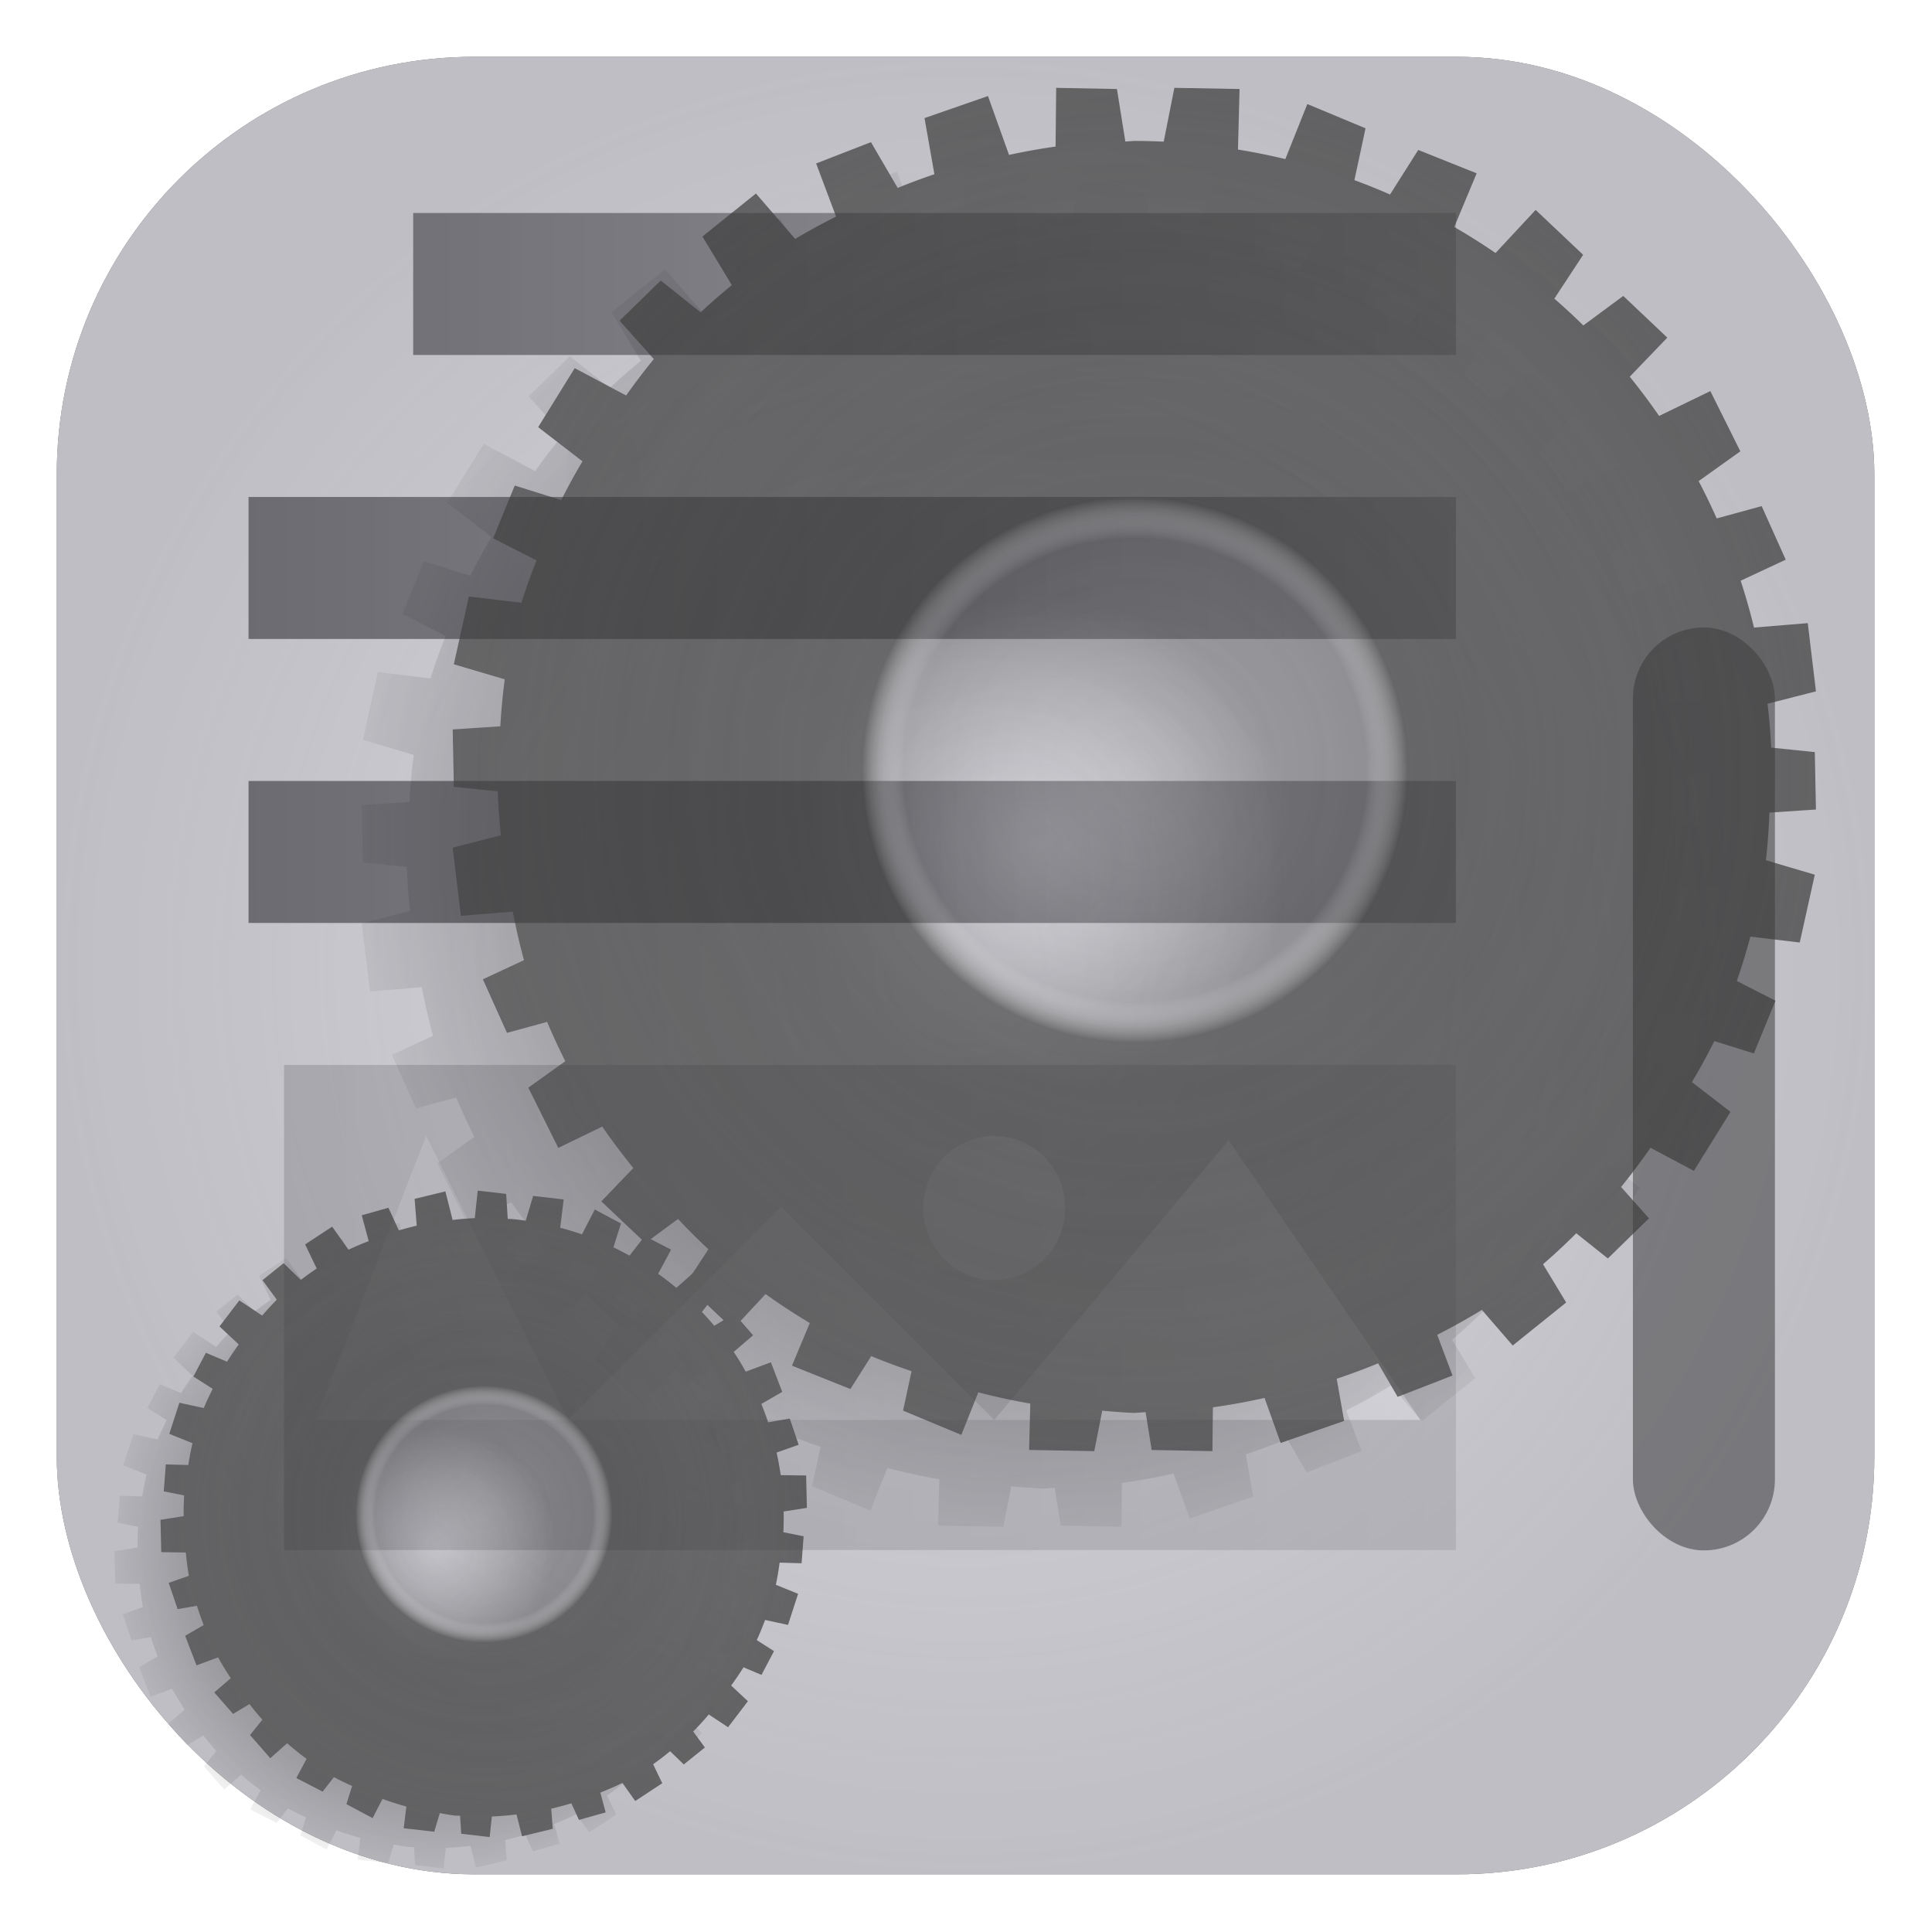 <?xml version="1.0" encoding="UTF-8" standalone="no"?>
<!-- Created with Inkscape (http://www.inkscape.org/) -->

<svg
   width="180"
   height="180"
   viewBox="0 0 180 180"
   version="1.1"
   id="svg1"
   inkscape:version="1.3.2 (091e20ef0f, 2023-11-25)"
   sodipodi:docname="icon.svg"
   inkscape:export-filename="icon-180.png"
   inkscape:export-xdpi="96"
   inkscape:export-ydpi="96"
   xmlns:inkscape="http://www.inkscape.org/namespaces/inkscape"
   xmlns:sodipodi="http://sodipodi.sourceforge.net/DTD/sodipodi-0.dtd"
   xmlns:xlink="http://www.w3.org/1999/xlink"
   xmlns="http://www.w3.org/2000/svg"
   xmlns:svg="http://www.w3.org/2000/svg">
  <sodipodi:namedview
     id="namedview1"
     pagecolor="#ffffff"
     bordercolor="#000000"
     borderopacity="0.25"
     inkscape:showpageshadow="2"
     inkscape:pageopacity="0.0"
     inkscape:pagecheckerboard="false"
     inkscape:deskcolor="#d1d1d1"
     inkscape:document-units="px"
     showgrid="true"
     inkscape:zoom="2.0000001"
     inkscape:cx="35.499999"
     inkscape:cy="69.249998"
     inkscape:window-width="1870"
     inkscape:window-height="1011"
     inkscape:window-x="0"
     inkscape:window-y="0"
     inkscape:window-maximized="1"
     inkscape:current-layer="layer1"
     inkscape:export-bgcolor="#00000000">
    <inkscape:grid
       id="grid1"
       units="px"
       originx="0"
       originy="0"
       spacingx="1.323"
       spacingy="1.323"
       empcolor="#0099e5"
       empopacity="0.302"
       color="#0099e5"
       opacity="0.149"
       empspacing="5"
       dotted="false"
       gridanglex="30"
       gridanglez="30"
       visible="true" />
  </sodipodi:namedview>
  <defs
     id="defs1">
    <linearGradient
       id="linearGradient23"
       inkscape:collect="always">
      <stop
         style="stop-color:#ffffff;stop-opacity:0.336;"
         offset="0"
         id="stop23" />
      <stop
         style="stop-color:#ffffff;stop-opacity:1;"
         offset="1"
         id="stop24" />
    </linearGradient>
    <linearGradient
       id="linearGradient21"
       inkscape:collect="always">
      <stop
         style="stop-color:#000000;stop-opacity:0.798;"
         offset="0"
         id="stop21" />
      <stop
         style="stop-color:#1a1a1a;stop-opacity:0.596;"
         offset="1"
         id="stop22" />
    </linearGradient>
    <linearGradient
       id="linearGradient29"
       inkscape:collect="always">
      <stop
         style="stop-color:#111111;stop-opacity:0;"
         offset="0"
         id="stop29" />
      <stop
         style="stop-color:#000000;stop-opacity:1;"
         offset="0.328"
         id="stop32" />
      <stop
         style="stop-color:#000000;stop-opacity:1;"
         offset="0.54"
         id="stop31" />
      <stop
         style="stop-color:#111111;stop-opacity:0;"
         offset="1"
         id="stop30" />
    </linearGradient>
    <linearGradient
       id="linearGradient25"
       inkscape:collect="always">
      <stop
         style="stop-color:#ffffff;stop-opacity:0.127;"
         offset="0"
         id="stop25" />
      <stop
         style="stop-color:#ffffff;stop-opacity:0;"
         offset="0.34"
         id="stop27" />
      <stop
         style="stop-color:#303030;stop-opacity:0.8;"
         offset="0.4"
         id="stop28" />
      <stop
         style="stop-color:#3d3d3d;stop-opacity:1;"
         offset="1"
         id="stop26" />
    </linearGradient>
    <linearGradient
       id="linearGradient17"
       inkscape:collect="always">
      <stop
         style="stop-color:#6a6a6a;stop-opacity:1;"
         offset="0"
         id="stop18" />
      <stop
         style="stop-color:#2c2c2c;stop-opacity:1;"
         offset="1"
         id="stop19" />
    </linearGradient>
    <linearGradient
       id="linearGradient16"
       inkscape:collect="always">
      <stop
         style="stop-color:#454545;stop-opacity:1;"
         offset="0"
         id="stop16" />
      <stop
         style="stop-color:#171717;stop-opacity:0.844;"
         offset="1"
         id="stop17" />
    </linearGradient>
    <linearGradient
       id="linearGradient6"
       inkscape:collect="always">
      <stop
         style="stop-color:#000000;stop-opacity:1;"
         offset="0"
         id="stop6" />
      <stop
         style="stop-color:#515151;stop-opacity:1;"
         offset="1"
         id="stop7" />
    </linearGradient>
    <linearGradient
       id="linearGradient1"
       inkscape:collect="always">
      <stop
         style="stop-color:#c3c3c3;stop-opacity:1;"
         offset="0"
         id="stop1" />
      <stop
         style="stop-color:#b9b9b9;stop-opacity:0.72;"
         offset="1"
         id="stop2" />
    </linearGradient>
    <radialGradient
       inkscape:collect="always"
       xlink:href="#linearGradient1"
       id="radialGradient2"
       cx="89.958"
       cy="89.958"
       fx="89.958"
       fy="89.958"
       r="84.667"
       gradientUnits="userSpaceOnUse" />
    <linearGradient
       inkscape:collect="always"
       xlink:href="#linearGradient6"
       id="linearGradient7"
       x1="17.844"
       y1="90.238"
       x2="163.365"
       y2="90.238"
       gradientUnits="userSpaceOnUse" />
    <filter
       inkscape:collect="always"
       style="color-interpolation-filters:sRGB"
       id="filter7"
       x="-0.048"
       y="-0.048"
       width="1.097"
       height="1.097">
      <feGaussianBlur
         inkscape:collect="always"
         stdDeviation="3.412"
         id="feGaussianBlur7" />
    </filter>
    <linearGradient
       inkscape:collect="always"
       xlink:href="#linearGradient17"
       id="linearGradient19"
       x1="2.155"
       y1="147.798"
       x2="60.567"
       y2="147.798"
       gradientUnits="userSpaceOnUse"
       gradientTransform="matrix(1.428,0,0,1.428,-152.672,-95.243)" />
    <linearGradient
       inkscape:collect="always"
       xlink:href="#linearGradient16"
       id="linearGradient20"
       x1="50.106"
       y1="127.349"
       x2="108.519"
       y2="127.349"
       gradientUnits="userSpaceOnUse"
       gradientTransform="matrix(1.39,0.326,-0.326,1.39,-171.561,-173.207)" />
    <radialGradient
       inkscape:collect="always"
       xlink:href="#linearGradient25"
       id="radialGradient26"
       cx="133.541"
       cy="135.527"
       fx="133.541"
       fy="135.527"
       r="35.506"
       gradientTransform="matrix(1.789,0,0,1.789,256.517,-238.719)"
       gradientUnits="userSpaceOnUse" />
    <radialGradient
       inkscape:collect="always"
       xlink:href="#linearGradient29"
       id="radialGradient31"
       cx="269.81"
       cy="118.218"
       fx="269.81"
       fy="118.218"
       r="70.83"
       gradientTransform="matrix(1,0,0,1,217.085,-107.486)"
       gradientUnits="userSpaceOnUse" />
    <filter
       inkscape:collect="always"
       style="color-interpolation-filters:sRGB"
       id="filter32"
       x="-0.039"
       y="-0.039"
       width="1.079"
       height="1.079">
      <feGaussianBlur
         inkscape:collect="always"
         stdDeviation="2.079"
         id="feGaussianBlur32" />
    </filter>
    <radialGradient
       inkscape:collect="always"
       xlink:href="#linearGradient29"
       id="radialGradient34"
       gradientUnits="userSpaceOnUse"
       gradientTransform="matrix(1,0,0,1,217.085,-107.486)"
       cx="269.81"
       cy="118.218"
       fx="269.81"
       fy="118.218"
       r="70.83" />
    <radialGradient
       inkscape:collect="always"
       xlink:href="#linearGradient25"
       id="radialGradient35"
       gradientUnits="userSpaceOnUse"
       gradientTransform="matrix(1.789,0,0,1.789,256.517,-238.719)"
       cx="133.541"
       cy="135.527"
       fx="133.541"
       fy="135.527"
       r="35.506" />
    <linearGradient
       inkscape:collect="always"
       xlink:href="#linearGradient6"
       id="linearGradient2"
       gradientUnits="userSpaceOnUse"
       x1="17.844"
       y1="90.238"
       x2="163.365"
       y2="90.238" />
    <linearGradient
       inkscape:collect="always"
       xlink:href="#linearGradient6"
       id="linearGradient3"
       gradientUnits="userSpaceOnUse"
       x1="17.844"
       y1="90.238"
       x2="163.365"
       y2="90.238" />
    <linearGradient
       inkscape:collect="always"
       xlink:href="#linearGradient6"
       id="linearGradient4"
       gradientUnits="userSpaceOnUse"
       x1="17.844"
       y1="90.238"
       x2="163.365"
       y2="90.238" />
    <linearGradient
       inkscape:collect="always"
       xlink:href="#linearGradient21"
       id="linearGradient22"
       x1="22.124"
       y1="133.046"
       x2="163.365"
       y2="133.046"
       gradientUnits="userSpaceOnUse" />
    <linearGradient
       inkscape:collect="always"
       xlink:href="#linearGradient23"
       id="linearGradient24"
       x1="56.364"
       y1="130.489"
       x2="159.085"
       y2="130.489"
       gradientUnits="userSpaceOnUse" />
  </defs>
  <g
     inkscape:label="Layer 1"
     inkscape:groupmode="layer"
     id="layer1">
    <rect
       style="fill:#111111;fill-opacity:0.401"
       id="rect17"
       width="6.615"
       height="13.229"
       x="52.917"
       y="39.688"
       ry="2.837" />
    <rect
       style="fill:#000000;stroke-width:1.971;filter:url(#filter7);fill-opacity:0.753"
       id="rect7"
       width="169.333"
       height="169.333"
       x="5.292"
       y="5.292"
       ry="38.891" />
    <rect
       style="fill:url(#radialGradient2);stroke-width:1.971"
       id="rect1"
       width="169.333"
       height="169.333"
       x="5.292"
       y="5.292"
       ry="38.891" />
    <g
       id="g6"
       style="fill:url(#linearGradient7)"
       transform="matrix(0.773,0,0,1,9.363,-11.229)">
      <rect
         style="fill:url(#linearGradient2)"
         id="rect2"
         width="125.677"
         height="13.229"
         x="37.688"
         y="31.073" />
      <rect
         style="fill:url(#linearGradient3)"
         id="rect3"
         width="145.521"
         height="13.229"
         x="17.844"
         y="57.531" />
      <rect
         style="fill:url(#linearGradient4)"
         id="rect4"
         width="145.521"
         height="13.229"
         x="17.844"
         y="83.99" />
      <rect
         style="fill:url(#linearGradient22);fill-opacity:0.401;stroke-width:1.138"
         id="rect18"
         width="141.241"
         height="45.197"
         x="22.124"
         y="110.448" />
      <path
         id="path18"
         style="fill:url(#linearGradient24);fill-opacity:0.401;stroke-width:1.138"
         d="M 39.244 117.063 L 25.911 143.52 L 56.363 143.52 L 39.244 117.063 z M 56.363 143.52 L 107.723 143.52 L 82.043 123.676 L 56.363 143.52 z M 107.723 143.52 L 159.084 143.52 L 135.961 117.458 L 107.723 143.52 z M 107.713 117.063 A 8.556 6.713 0 0 0 99.165 123.78 A 8.556 6.713 0 0 0 107.723 130.489 A 8.556 6.713 0 0 0 116.277 123.776 L 107.721 123.776 L 116.277 123.77 A 8.556 6.713 0 0 0 107.713 117.063 z " />
    </g>
    <path
       id="ellipse13"
       style="fill:url(#linearGradient19);stroke-width:1.597"
       d="m -95.266,74.067 -12.672,11.761 c -3.811,-0.204 -7.624,0.358 -11.213,1.652 l -15.488,-7.187 -8.709,8.705 7.133,15.387 c -1.342,3.653 -1.923,7.542 -1.707,11.428 l -11.673,12.558 5.59,10.973 17.537,-2.116 c 2.777,2.034 5.899,3.549 9.215,4.473 l 8.764,15.749 12.162,-1.922 3.554,-18.08 c 2.364,-1.69 4.457,-3.732 6.205,-6.053 0.121,-0.166 0.241,-0.333 0.358,-0.502 l 18.076,-3.549 1.931,-12.162 -15.821,-8.815 c -0.934,-3.225 -2.429,-6.261 -4.418,-8.966 l 2.146,-17.743 z"
       sodipodi:nodetypes="cccccccccccccccccccccc" />
    <path
       id="path16"
       style="fill:url(#linearGradient20);fill-opacity:1;stroke-width:1.597"
       d="m -80.972,-8.077 -15.02,8.561 c -3.664,-1.068 -7.504,-1.39 -11.295,-0.949 l -13.44,-10.53 -10.465,6.489 3.435,16.608 c -2.14,3.251 -3.593,6.905 -4.269,10.738 l -14.229,9.565 2.94,11.959 17.557,1.939 c 2.24,2.614 4.934,4.801 7.952,6.457 l 4.941,17.333 12.28,0.902 7.584,-16.793 c 2.688,-1.106 5.191,-2.617 7.422,-4.479 0.156,-0.134 0.31,-0.269 0.463,-0.407 l 18.409,0.667 4.654,-11.401 -13.393,-12.191 c -0.174,-3.353 -0.938,-6.65 -2.256,-9.738 l 6.136,-16.786 z"
       sodipodi:nodetypes="cccccccccccccccccccccc" />
    <rect
       style="fill:#f0eefd;fill-opacity:0.448;stroke-width:1.971;opacity:1"
       id="rect28"
       width="169.333"
       height="169.333"
       x="5.292"
       y="5.292"
       ry="38.891" />
    <rect
       style="fill:#111111;fill-opacity:0.401"
       id="rect8"
       width="13.229"
       height="85.99"
       x="152.135"
       y="58.458"
       ry="6.615" />
    <g
       id="g32"
       transform="translate(-203.735,83.564)"
       style="opacity:0.713">
      <g
         id="g33"
         transform="translate(-185.95,-15.559)">
        <path
           id="path24"
           style="mix-blend-mode:normal;fill:url(#radialGradient31);fill-opacity:0.401;stroke-width:1.506;filter:url(#filter32)"
           d="m 479.613,-52.774 -0.056,5.47 a 59.407,59.255 0 0 0 -4.337,0.777 l -1.963,-5.484 -5.911,2.054 0.921,5.231 a 59.407,59.255 0 0 0 -3.422,1.274 l -2.489,-4.263 -5.108,1.986 1.859,4.949 a 59.407,59.255 0 0 0 -3.81,2.077 l -3.657,-4.228 -4.984,4.007 2.736,4.525 a 59.407,59.255 0 0 0 -2.904,2.542 l -3.716,-2.963 -3.834,3.74 3.189,3.575 a 59.407,59.255 0 0 0 -2.58,3.392 l -4.79,-2.545 -3.407,5.496 4.128,3.183 a 59.407,59.255 0 0 0 -1.977,3.613 l -4.331,-1.356 -2.013,4.913 4.037,2.063 a 59.407,59.255 0 0 0 -1.401,3.943 l -4.896,-0.583 -1.403,6.317 4.743,1.403 a 59.407,59.255 0 0 0 -0.412,4.375 l -4.437,0.294 0.106,5.346 4.09,0.421 a 59.407,59.255 0 0 0 0.294,4.093 l -4.49,1.15 0.762,6.355 4.837,-0.397 a 59.407,59.255 0 0 0 1.044,4.525 l -3.831,1.783 2.245,4.99 3.74,-1.021 a 59.407,59.255 0 0 0 1.695,3.663 l -3.448,2.466 2.795,5.611 4.093,-1.986 a 59.407,59.255 0 0 0 2.901,3.86 l -2.986,3.107 4.107,3.884 3.039,-2.245 a 59.407,59.255 0 0 0 2.831,2.825 l -2.133,3.254 4.422,4.181 3.036,-3.263 a 59.407,59.255 0 0 0 4.122,2.698 l -1.659,3.972 5.44,2.18 1.942,-3.066 a 59.407,59.255 0 0 0 3.757,1.4 l -0.789,3.678 5.426,2.26 1.583,-3.966 a 59.407,59.255 0 0 0 4.843,1.05 l -0.112,4.319 6.073,0.109 0.744,-3.769 a 59.407,59.255 0 0 0 2.986,0.212 59.407,59.255 0 0 0 1.053,-0.076 l 0.565,3.525 5.661,0.109 0.041,-4.081 a 59.407,59.255 0 0 0 4.814,-0.877 l 1.501,4.196 5.914,-2.054 -0.691,-3.928 a 59.407,59.255 0 0 0 3.857,-1.436 l 1.821,3.122 5.111,-1.986 -1.427,-3.795 a 59.407,59.255 0 0 0 4.163,-2.321 l 2.872,3.319 4.981,-4.007 -2.157,-3.566 a 59.407,59.255 0 0 0 3.098,-2.883 l 2.942,2.345 3.834,-3.74 -2.604,-2.919 a 59.407,59.255 0 0 0 2.742,-3.651 l 4.043,2.148 3.41,-5.496 -3.592,-2.772 a 59.407,59.255 0 0 0 2.089,-3.822 l 3.681,1.15 2.015,-4.911 -3.601,-1.839 a 59.407,59.255 0 0 0 1.262,-4.131 l 4.599,0.547 1.403,-6.317 -4.552,-1.345 a 59.407,59.255 0 0 0 0.321,-4.44 l 4.337,-0.288 -0.106,-5.349 -4.06,-0.418 a 59.407,59.255 0 0 0 -0.344,-4.087 l 4.511,-1.156 -0.762,-6.355 -5.008,0.412 a 59.407,59.255 0 0 0 -1.245,-4.366 l 4.199,-1.957 -2.242,-4.99 -4.19,1.145 a 59.407,59.255 0 0 0 -1.68,-3.478 l 3.884,-2.774 -2.795,-5.611 -4.775,2.315 a 59.407,59.255 0 0 0 -2.733,-3.657 l 3.498,-3.639 -4.104,-3.884 -3.719,2.748 a 59.407,59.255 0 0 0 -2.701,-2.495 l 2.683,-4.087 -4.425,-4.181 -3.737,4.016 a 59.407,59.255 0 0 0 -3.846,-2.427 l 2.086,-4.996 -5.44,-2.18 -2.63,4.151 a 59.407,59.255 0 0 0 -3.319,-1.339 l 1.036,-4.828 -5.423,-2.26 -2.048,5.128 a 59.407,59.255 0 0 0 -4.413,-0.889 l 0.147,-5.64 -6.073,-0.109 -0.992,5.013 a 59.407,59.255 0 0 0 -2.739,-0.067 59.407,59.255 0 0 0 -0.836,0.059 l -0.783,-4.896 z" />
        <path
           id="path29"
           style="fill:url(#radialGradient26);stroke-width:1.506"
           d="m 488.087,-59.82 -0.056,5.47 a 59.407,59.255 0 0 0 -4.337,0.777 l -1.963,-5.484 -5.911,2.054 0.921,5.231 a 59.407,59.255 0 0 0 -3.422,1.274 l -2.489,-4.263 -5.108,1.986 1.859,4.949 a 59.407,59.255 0 0 0 -3.81,2.077 l -3.657,-4.228 -4.984,4.007 2.736,4.525 a 59.407,59.255 0 0 0 -2.904,2.542 l -3.716,-2.963 -3.834,3.74 3.189,3.575 a 59.407,59.255 0 0 0 -2.58,3.392 l -4.79,-2.545 -3.407,5.496 4.128,3.183 a 59.407,59.255 0 0 0 -1.977,3.613 l -4.331,-1.356 -2.013,4.913 4.037,2.063 a 59.407,59.255 0 0 0 -1.401,3.943 l -4.896,-0.583 -1.403,6.317 4.743,1.403 a 59.407,59.255 0 0 0 -0.412,4.375 l -4.437,0.294 0.106,5.346 4.09,0.421 a 59.407,59.255 0 0 0 0.294,4.093 l -4.49,1.15 0.762,6.355 4.837,-0.397 a 59.407,59.255 0 0 0 1.044,4.525 l -3.831,1.783 2.245,4.99 3.74,-1.021 a 59.407,59.255 0 0 0 1.695,3.663 l -3.448,2.466 2.795,5.611 4.093,-1.986 a 59.407,59.255 0 0 0 2.901,3.86 l -2.986,3.107 4.107,3.884 3.039,-2.245 a 59.407,59.255 0 0 0 2.83,2.825 l -2.133,3.254 4.422,4.181 3.036,-3.263 a 59.407,59.255 0 0 0 4.122,2.698 l -1.659,3.972 5.44,2.18 1.942,-3.066 a 59.407,59.255 0 0 0 3.757,1.4 l -0.789,3.678 5.426,2.26 1.583,-3.966 a 59.407,59.255 0 0 0 4.843,1.05 l -0.112,4.319 6.073,0.109 0.744,-3.769 a 59.407,59.255 0 0 0 2.986,0.212 59.407,59.255 0 0 0 1.053,-0.076 l 0.565,3.525 5.661,0.109 0.041,-4.081 a 59.407,59.255 0 0 0 4.814,-0.877 l 1.501,4.196 5.914,-2.054 -0.691,-3.928 a 59.407,59.255 0 0 0 3.857,-1.436 l 1.821,3.122 5.111,-1.986 -1.427,-3.795 a 59.407,59.255 0 0 0 4.163,-2.321 l 2.872,3.319 4.981,-4.007 -2.157,-3.566 a 59.407,59.255 0 0 0 3.098,-2.883 l 2.942,2.345 3.834,-3.74 -2.604,-2.919 a 59.407,59.255 0 0 0 2.742,-3.651 l 4.043,2.148 3.41,-5.496 -3.592,-2.772 a 59.407,59.255 0 0 0 2.089,-3.822 l 3.681,1.15 2.015,-4.911 -3.601,-1.839 a 59.407,59.255 0 0 0 1.262,-4.131 l 4.599,0.547 1.403,-6.317 -4.552,-1.345 a 59.407,59.255 0 0 0 0.321,-4.44 l 4.337,-0.288 -0.106,-5.349 -4.06,-0.418 a 59.407,59.255 0 0 0 -0.344,-4.087 l 4.511,-1.156 -0.762,-6.355 -5.008,0.412 a 59.407,59.255 0 0 0 -1.245,-4.366 l 4.199,-1.957 -2.242,-4.99 -4.19,1.145 a 59.407,59.255 0 0 0 -1.68,-3.478 l 3.884,-2.774 -2.795,-5.611 -4.775,2.315 a 59.407,59.255 0 0 0 -2.733,-3.657 l 3.498,-3.639 -4.104,-3.884 -3.719,2.748 a 59.407,59.255 0 0 0 -2.701,-2.495 l 2.683,-4.087 -4.425,-4.181 -3.737,4.016 a 59.407,59.255 0 0 0 -3.846,-2.427 l 2.086,-4.996 -5.44,-2.18 -2.63,4.151 a 59.407,59.255 0 0 0 -3.319,-1.339 l 1.036,-4.828 -5.423,-2.26 -2.048,5.128 a 59.407,59.255 0 0 0 -4.413,-0.889 l 0.147,-5.64 -6.073,-0.109 -0.992,5.013 a 59.407,59.255 0 0 0 -2.739,-0.067 59.407,59.255 0 0 0 -0.836,0.059 l -0.783,-4.896 z" />
      </g>
      <g
         id="g34"
         transform="matrix(0.469,0.045,-0.045,0.469,16.639,33.455)">
        <path
           id="path33"
           style="mix-blend-mode:normal;fill:url(#radialGradient34);fill-opacity:0.401;stroke-width:1.506;filter:url(#filter32)"
           d="m 479.613,-52.774 -0.056,5.47 a 59.407,59.255 0 0 0 -4.337,0.777 l -1.963,-5.484 -5.911,2.054 0.921,5.231 a 59.407,59.255 0 0 0 -3.422,1.274 l -2.489,-4.263 -5.108,1.986 1.859,4.949 a 59.407,59.255 0 0 0 -3.81,2.077 l -3.657,-4.228 -4.984,4.007 2.736,4.525 a 59.407,59.255 0 0 0 -2.904,2.542 l -3.716,-2.963 -3.834,3.74 3.189,3.575 a 59.407,59.255 0 0 0 -2.58,3.392 l -4.79,-2.545 -3.407,5.496 4.128,3.183 a 59.407,59.255 0 0 0 -1.977,3.613 l -4.331,-1.356 -2.013,4.913 4.037,2.063 a 59.407,59.255 0 0 0 -1.401,3.943 l -4.896,-0.583 -1.403,6.317 4.743,1.403 a 59.407,59.255 0 0 0 -0.412,4.375 l -4.437,0.294 0.106,5.346 4.09,0.421 a 59.407,59.255 0 0 0 0.294,4.093 l -4.49,1.15 0.762,6.355 4.837,-0.397 a 59.407,59.255 0 0 0 1.044,4.525 l -3.831,1.783 2.245,4.99 3.74,-1.021 a 59.407,59.255 0 0 0 1.695,3.663 l -3.448,2.466 2.795,5.611 4.093,-1.986 a 59.407,59.255 0 0 0 2.901,3.86 l -2.986,3.107 4.107,3.884 3.039,-2.245 a 59.407,59.255 0 0 0 2.831,2.825 l -2.133,3.254 4.422,4.181 3.036,-3.263 a 59.407,59.255 0 0 0 4.122,2.698 l -1.659,3.972 5.44,2.18 1.942,-3.066 a 59.407,59.255 0 0 0 3.757,1.4 l -0.789,3.678 5.426,2.26 1.583,-3.966 a 59.407,59.255 0 0 0 4.843,1.05 l -0.112,4.319 6.073,0.109 0.744,-3.769 a 59.407,59.255 0 0 0 2.986,0.212 59.407,59.255 0 0 0 1.053,-0.076 l 0.565,3.525 5.661,0.109 0.041,-4.081 a 59.407,59.255 0 0 0 4.814,-0.877 l 1.501,4.196 5.914,-2.054 -0.691,-3.928 a 59.407,59.255 0 0 0 3.857,-1.436 l 1.821,3.122 5.111,-1.986 -1.427,-3.795 a 59.407,59.255 0 0 0 4.163,-2.321 l 2.872,3.319 4.981,-4.007 -2.157,-3.566 a 59.407,59.255 0 0 0 3.098,-2.883 l 2.942,2.345 3.834,-3.74 -2.604,-2.919 a 59.407,59.255 0 0 0 2.742,-3.651 l 4.043,2.148 3.41,-5.496 -3.592,-2.772 a 59.407,59.255 0 0 0 2.089,-3.822 l 3.681,1.15 2.015,-4.911 -3.601,-1.839 a 59.407,59.255 0 0 0 1.262,-4.131 l 4.599,0.547 1.403,-6.317 -4.552,-1.345 a 59.407,59.255 0 0 0 0.321,-4.44 l 4.337,-0.288 -0.106,-5.349 -4.06,-0.418 a 59.407,59.255 0 0 0 -0.344,-4.087 l 4.511,-1.156 -0.762,-6.355 -5.008,0.412 a 59.407,59.255 0 0 0 -1.245,-4.366 l 4.199,-1.957 -2.242,-4.99 -4.19,1.145 a 59.407,59.255 0 0 0 -1.68,-3.478 l 3.884,-2.774 -2.795,-5.611 -4.775,2.315 a 59.407,59.255 0 0 0 -2.733,-3.657 l 3.498,-3.639 -4.104,-3.884 -3.719,2.748 a 59.407,59.255 0 0 0 -2.701,-2.495 l 2.683,-4.087 -4.425,-4.181 -3.737,4.016 a 59.407,59.255 0 0 0 -3.846,-2.427 l 2.086,-4.996 -5.44,-2.18 -2.63,4.151 a 59.407,59.255 0 0 0 -3.319,-1.339 l 1.036,-4.828 -5.423,-2.26 -2.048,5.128 a 59.407,59.255 0 0 0 -4.413,-0.889 l 0.147,-5.64 -6.073,-0.109 -0.992,5.013 a 59.407,59.255 0 0 0 -2.739,-0.067 59.407,59.255 0 0 0 -0.836,0.059 l -0.783,-4.896 z" />
        <path
           id="path34"
           style="fill:url(#radialGradient35);stroke-width:1.506"
           d="m 488.087,-59.82 -0.056,5.47 a 59.407,59.255 0 0 0 -4.337,0.777 l -1.963,-5.484 -5.911,2.054 0.921,5.231 a 59.407,59.255 0 0 0 -3.422,1.274 l -2.489,-4.263 -5.108,1.986 1.859,4.949 a 59.407,59.255 0 0 0 -3.81,2.077 l -3.657,-4.228 -4.984,4.007 2.736,4.525 a 59.407,59.255 0 0 0 -2.904,2.542 l -3.716,-2.963 -3.834,3.74 3.189,3.575 a 59.407,59.255 0 0 0 -2.58,3.392 l -4.79,-2.545 -3.407,5.496 4.128,3.183 a 59.407,59.255 0 0 0 -1.977,3.613 l -4.331,-1.356 -2.013,4.913 4.037,2.063 a 59.407,59.255 0 0 0 -1.401,3.943 l -4.896,-0.583 -1.403,6.317 4.743,1.403 a 59.407,59.255 0 0 0 -0.412,4.375 l -4.437,0.294 0.106,5.346 4.09,0.421 a 59.407,59.255 0 0 0 0.294,4.093 l -4.49,1.15 0.762,6.355 4.837,-0.397 a 59.407,59.255 0 0 0 1.044,4.525 l -3.831,1.783 2.245,4.99 3.74,-1.021 a 59.407,59.255 0 0 0 1.695,3.663 l -3.448,2.466 2.795,5.611 4.093,-1.986 a 59.407,59.255 0 0 0 2.901,3.86 l -2.986,3.107 4.107,3.884 3.039,-2.245 a 59.407,59.255 0 0 0 2.83,2.825 l -2.133,3.254 4.422,4.181 3.036,-3.263 a 59.407,59.255 0 0 0 4.122,2.698 l -1.659,3.972 5.44,2.18 1.942,-3.066 a 59.407,59.255 0 0 0 3.757,1.4 l -0.789,3.678 5.426,2.26 1.583,-3.966 a 59.407,59.255 0 0 0 4.843,1.05 l -0.112,4.319 6.073,0.109 0.744,-3.769 a 59.407,59.255 0 0 0 2.986,0.212 59.407,59.255 0 0 0 1.053,-0.076 l 0.565,3.525 5.661,0.109 0.041,-4.081 a 59.407,59.255 0 0 0 4.814,-0.877 l 1.501,4.196 5.914,-2.054 -0.691,-3.928 a 59.407,59.255 0 0 0 3.857,-1.436 l 1.821,3.122 5.111,-1.986 -1.427,-3.795 a 59.407,59.255 0 0 0 4.163,-2.321 l 2.872,3.319 4.981,-4.007 -2.157,-3.566 a 59.407,59.255 0 0 0 3.098,-2.883 l 2.942,2.345 3.834,-3.74 -2.604,-2.919 a 59.407,59.255 0 0 0 2.742,-3.651 l 4.043,2.148 3.41,-5.496 -3.592,-2.772 a 59.407,59.255 0 0 0 2.089,-3.822 l 3.681,1.15 2.015,-4.911 -3.601,-1.839 a 59.407,59.255 0 0 0 1.262,-4.131 l 4.599,0.547 1.403,-6.317 -4.552,-1.345 a 59.407,59.255 0 0 0 0.321,-4.44 l 4.337,-0.288 -0.106,-5.349 -4.06,-0.418 a 59.407,59.255 0 0 0 -0.344,-4.087 l 4.511,-1.156 -0.762,-6.355 -5.008,0.412 a 59.407,59.255 0 0 0 -1.245,-4.366 l 4.199,-1.957 -2.242,-4.99 -4.19,1.145 a 59.407,59.255 0 0 0 -1.68,-3.478 l 3.884,-2.774 -2.795,-5.611 -4.775,2.315 a 59.407,59.255 0 0 0 -2.733,-3.657 l 3.498,-3.639 -4.104,-3.884 -3.719,2.748 a 59.407,59.255 0 0 0 -2.701,-2.495 l 2.683,-4.087 -4.425,-4.181 -3.737,4.016 a 59.407,59.255 0 0 0 -3.846,-2.427 l 2.086,-4.996 -5.44,-2.18 -2.63,4.151 a 59.407,59.255 0 0 0 -3.319,-1.339 l 1.036,-4.828 -5.423,-2.26 -2.048,5.128 a 59.407,59.255 0 0 0 -4.413,-0.889 l 0.147,-5.64 -6.073,-0.109 -0.992,5.013 a 59.407,59.255 0 0 0 -2.739,-0.067 59.407,59.255 0 0 0 -0.836,0.059 l -0.783,-4.896 z" />
      </g>
    </g>
  </g>
</svg>
